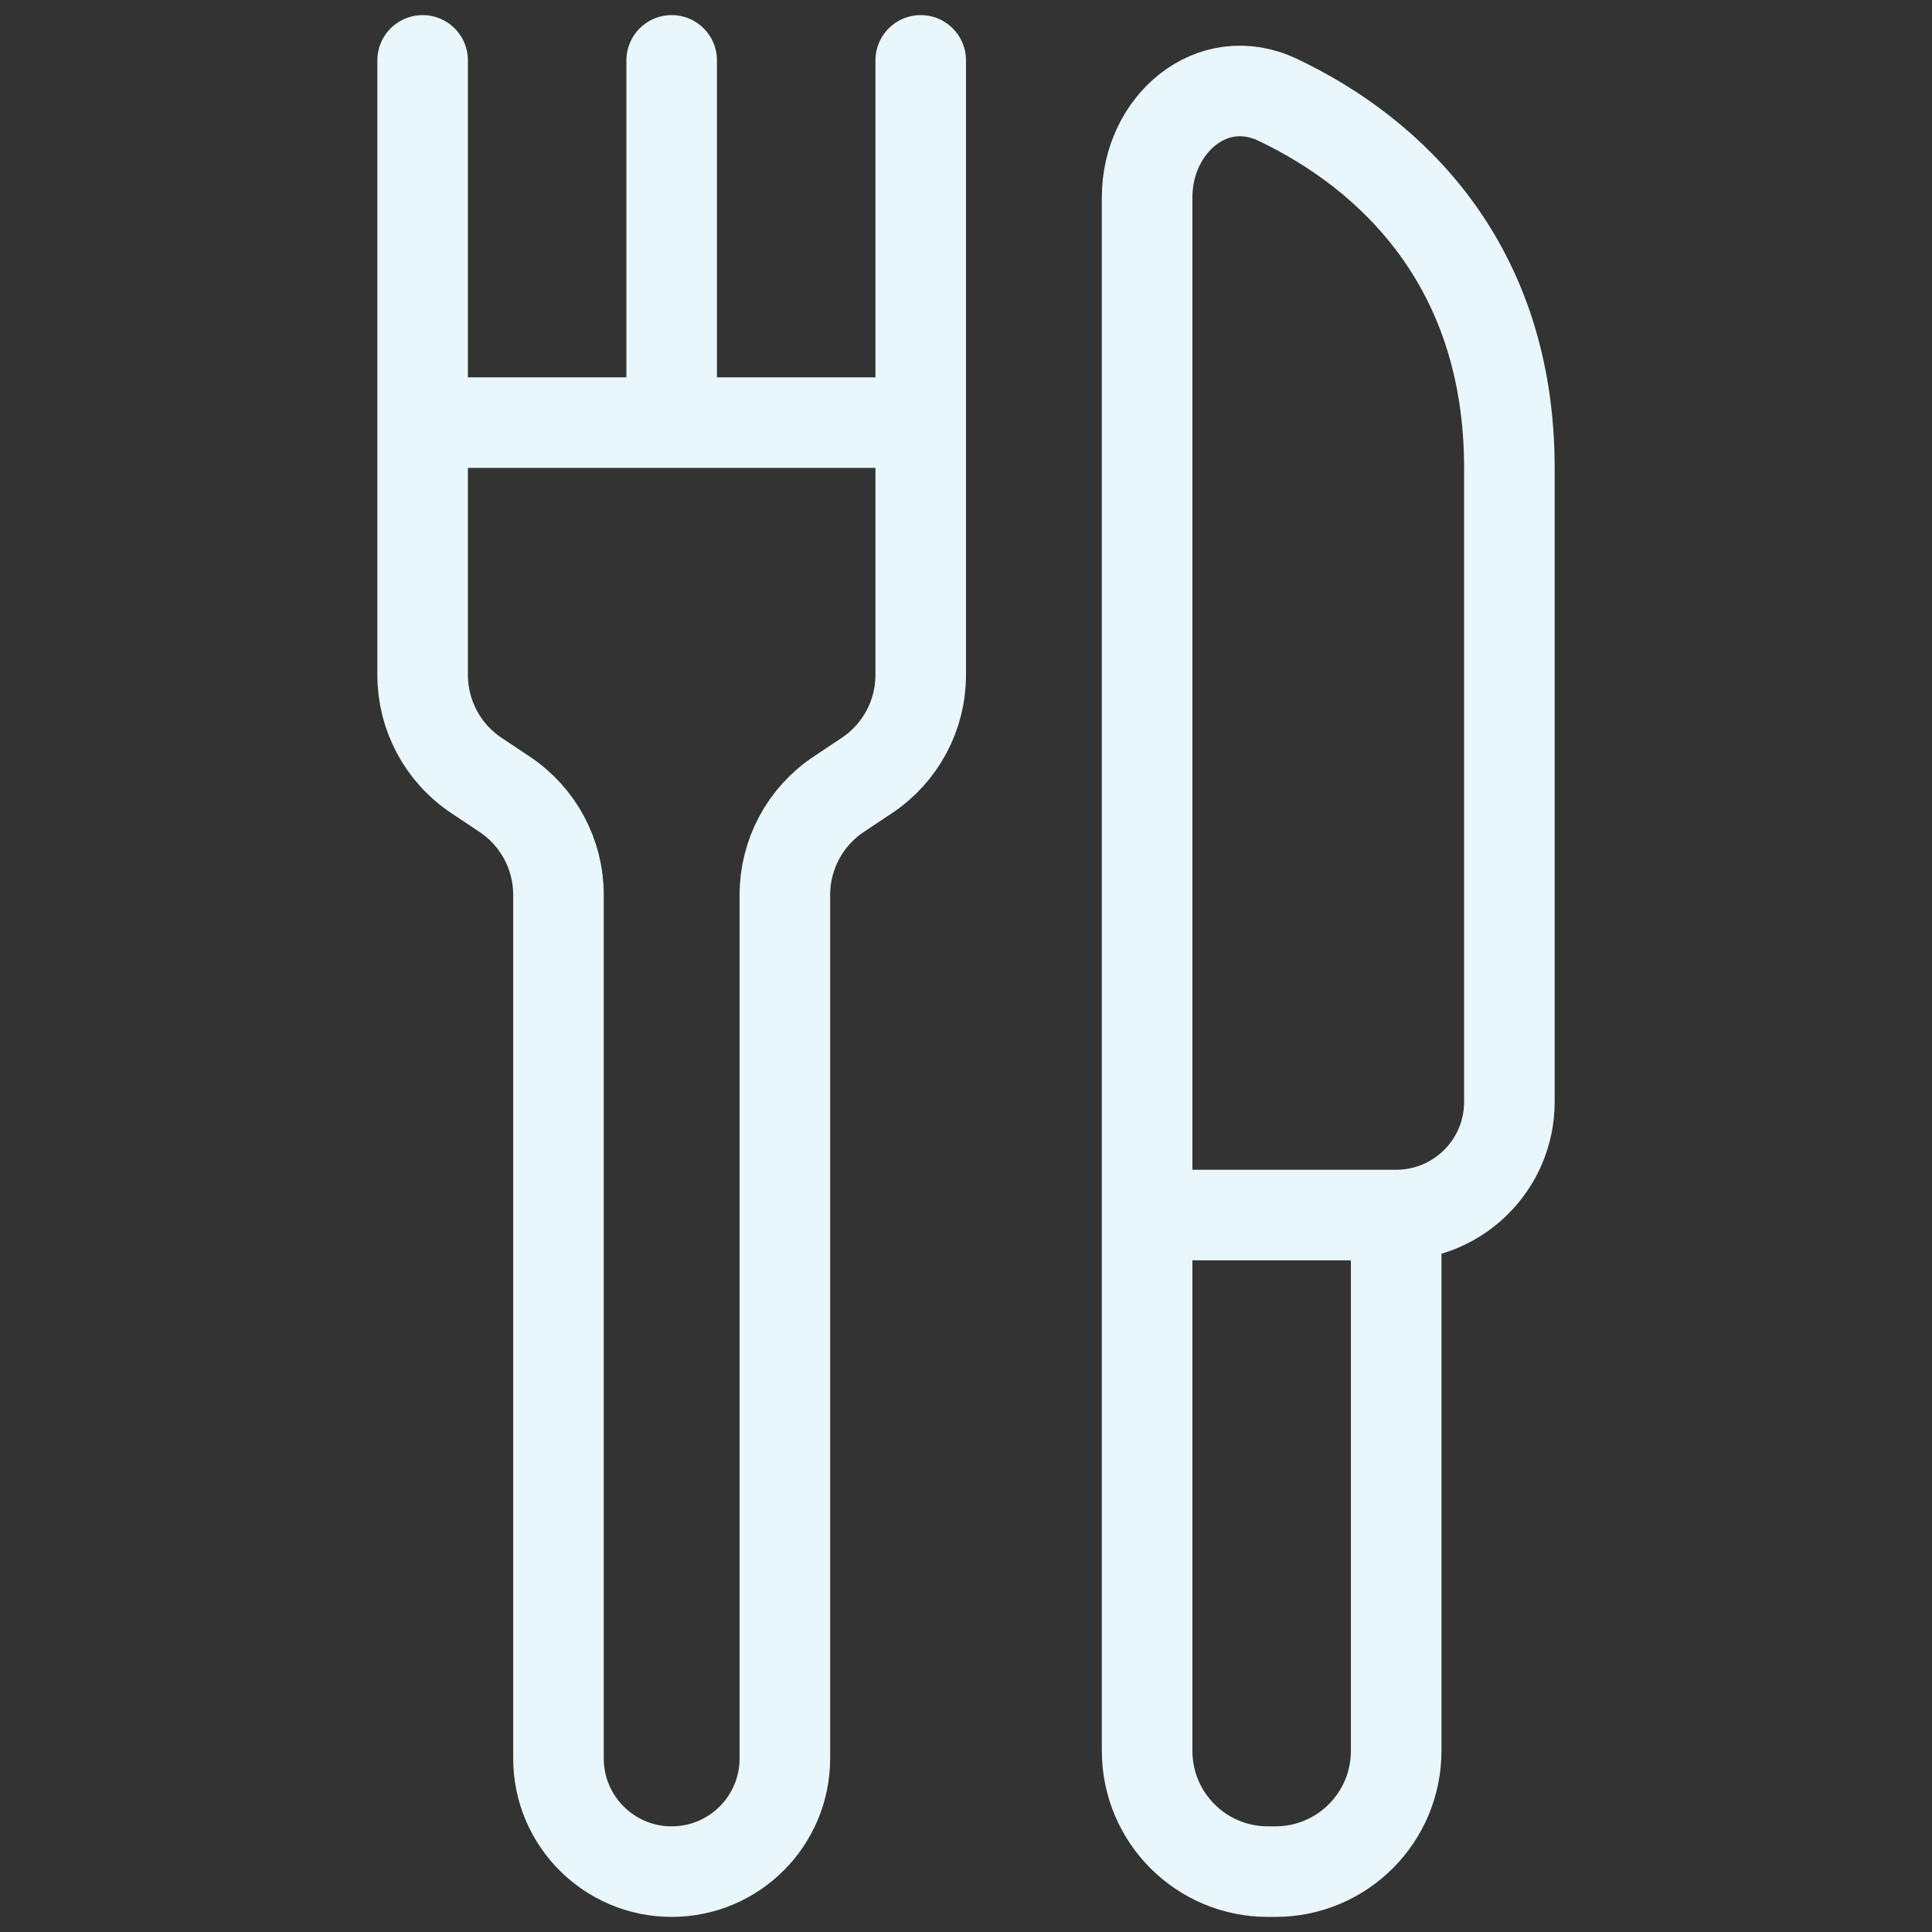 <svg width="32" height="32" viewBox="0 0 32 32" fill="none" xmlns="http://www.w3.org/2000/svg">
<rect x="0" y="0" width="32" height="32" fill="#333333" stroke="none"/>
<path d="M23.125 20.125V20.125C24.16 20.125 25 19.286 25 18.251C25 15.601 25 11.479 25 7.75C25 4.379 23.027 2.537 21.16 1.652C20.072 1.137 19 2.063 19 3.266V20.125M23.125 20.125V29C23.125 30.105 22.23 31 21.125 31H21C19.895 31 19 30.105 19 29V20.125M23.125 20.125H19M7 1V7M7 7V11.18C7 11.848 7.334 12.473 7.891 12.844L8.359 13.156C8.916 13.527 9.25 14.152 9.25 14.82V29.125C9.25 30.16 10.089 31 11.125 31V31C12.161 31 13 30.16 13 29.125V14.82C13 14.152 13.334 13.527 13.891 13.156L14.359 12.844C14.916 12.473 15.25 11.848 15.25 11.18V7M7 7H11.125M11.125 7V1M11.125 7H15.25M15.25 7V1.75V1" stroke="#E9F6FB" stroke-width="1.5" stroke-linecap="round"/>
</svg>
